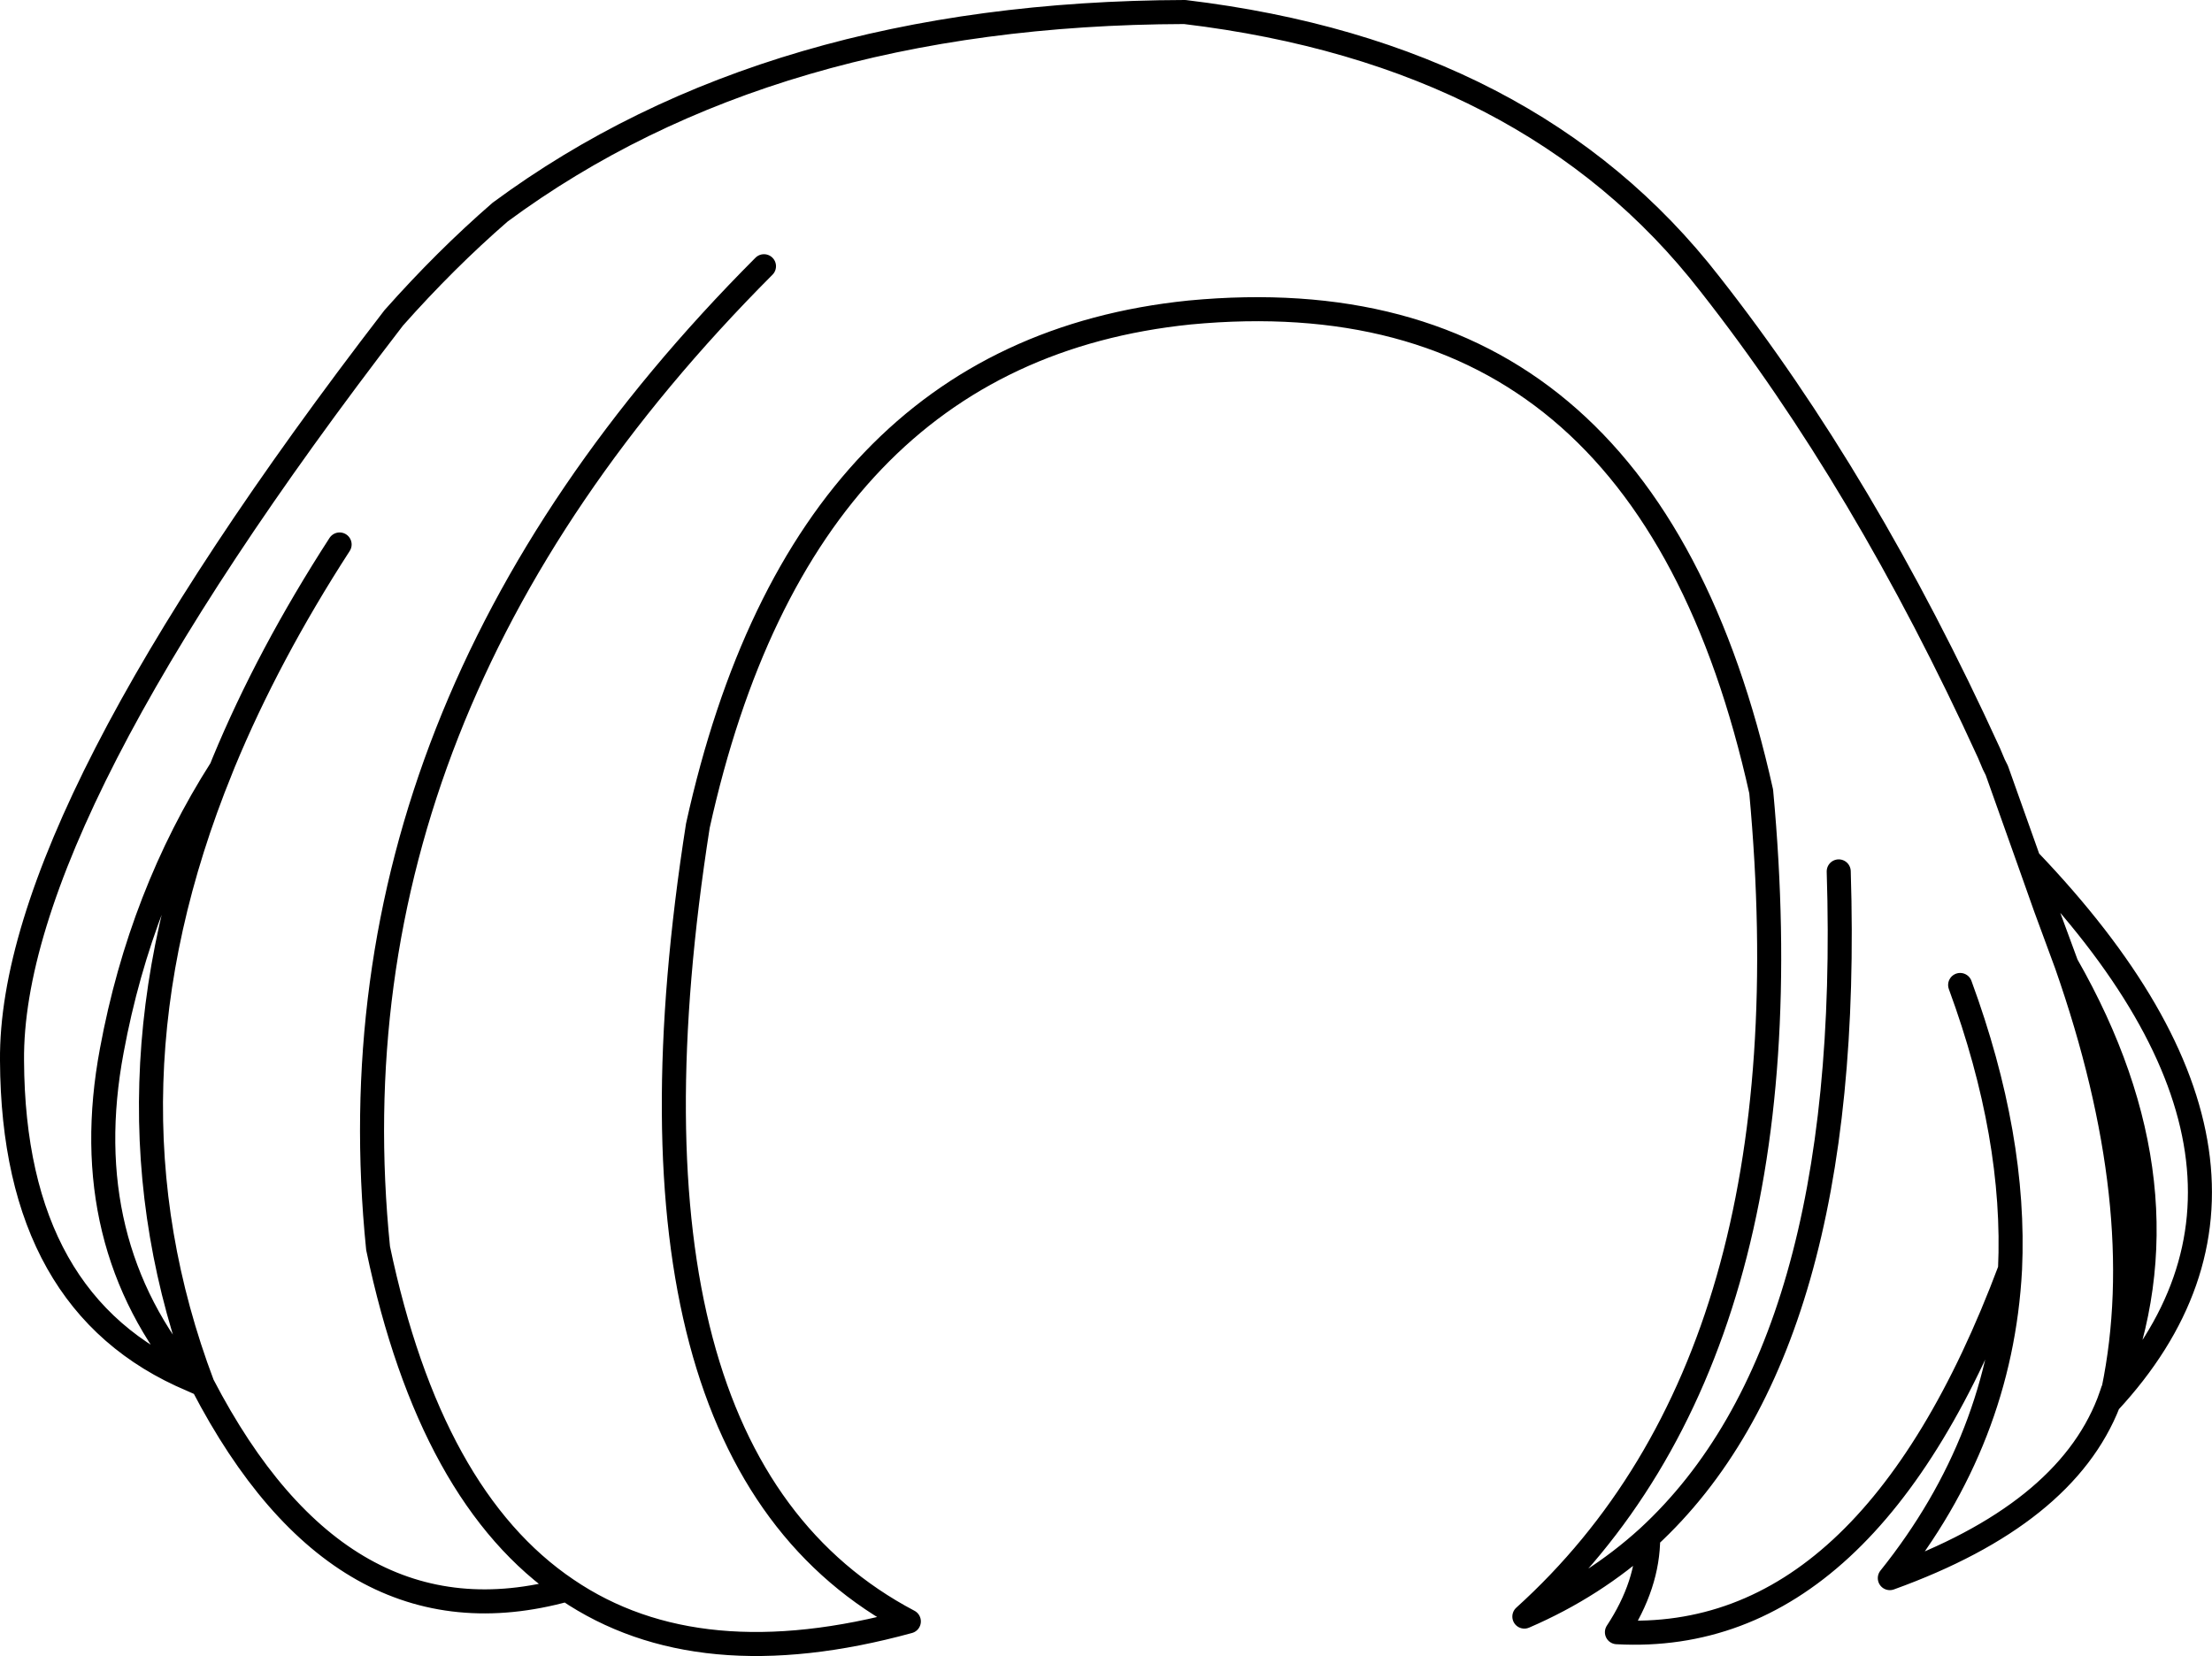 <?xml version="1.0" encoding="UTF-8" standalone="no"?>
<svg xmlns:xlink="http://www.w3.org/1999/xlink" height="137.8px" width="184.0px" xmlns="http://www.w3.org/2000/svg">
  <g transform="matrix(1.0, 0.0, 0.0, 1.0, 92.0, 68.9)">
    <path d="M-76.05 45.9 Q-90.9 39.65 -91.0 19.35 -91.2 -0.95 -59.25 -42.45 -54.95 -47.3 -50.4 -51.25 -28.0 -67.8 6.55 -67.9 35.35 -64.45 50.25 -45.25 63.1 -28.9 73.45 -6.25 L73.85 -5.3 74.1 -4.8 76.75 2.65 Q101.4 28.4 83.4 47.8 79.75 57.15 65.2 62.4 74.45 50.85 75.2 36.7 63.45 68.05 42.5 66.9 45.1 62.95 45.1 59.0 40.6 63.1 34.8 65.6 58.85 43.85 54.5 -3.05 44.85 -46.5 6.95 -42.9 -25.25 -39.6 -33.95 -0.2 -42.2 52.4 -16.4 66.0 -33.9 70.8 -44.85 63.35 -63.6 68.55 -75.15 46.3 L-76.05 45.9 Q-85.7 34.5 -82.7 18.5 -80.3 5.55 -73.6 -4.95 L-73.4 -5.45 Q-69.7 -14.4 -63.75 -23.6 M-28.45 -46.75 Q-65.1 -10.0 -60.55 34.95 -56.2 55.7 -44.85 63.35 M76.75 2.65 L78.15 6.6 79.9 11.35 Q90.5 29.9 83.8 46.75 L83.75 46.8 83.65 47.1 83.4 47.8 M71.05 13.05 Q75.7 25.7 75.2 36.7 M60.95 3.6 Q62.2 43.25 45.1 59.0 M79.9 11.35 Q86.95 31.5 83.8 46.75 M-73.6 -4.95 Q-84.45 21.7 -75.15 46.3" fill="none" stroke="#000000" stroke-linecap="round" stroke-linejoin="round" stroke-width="2.0"/>
  </g>
</svg>
